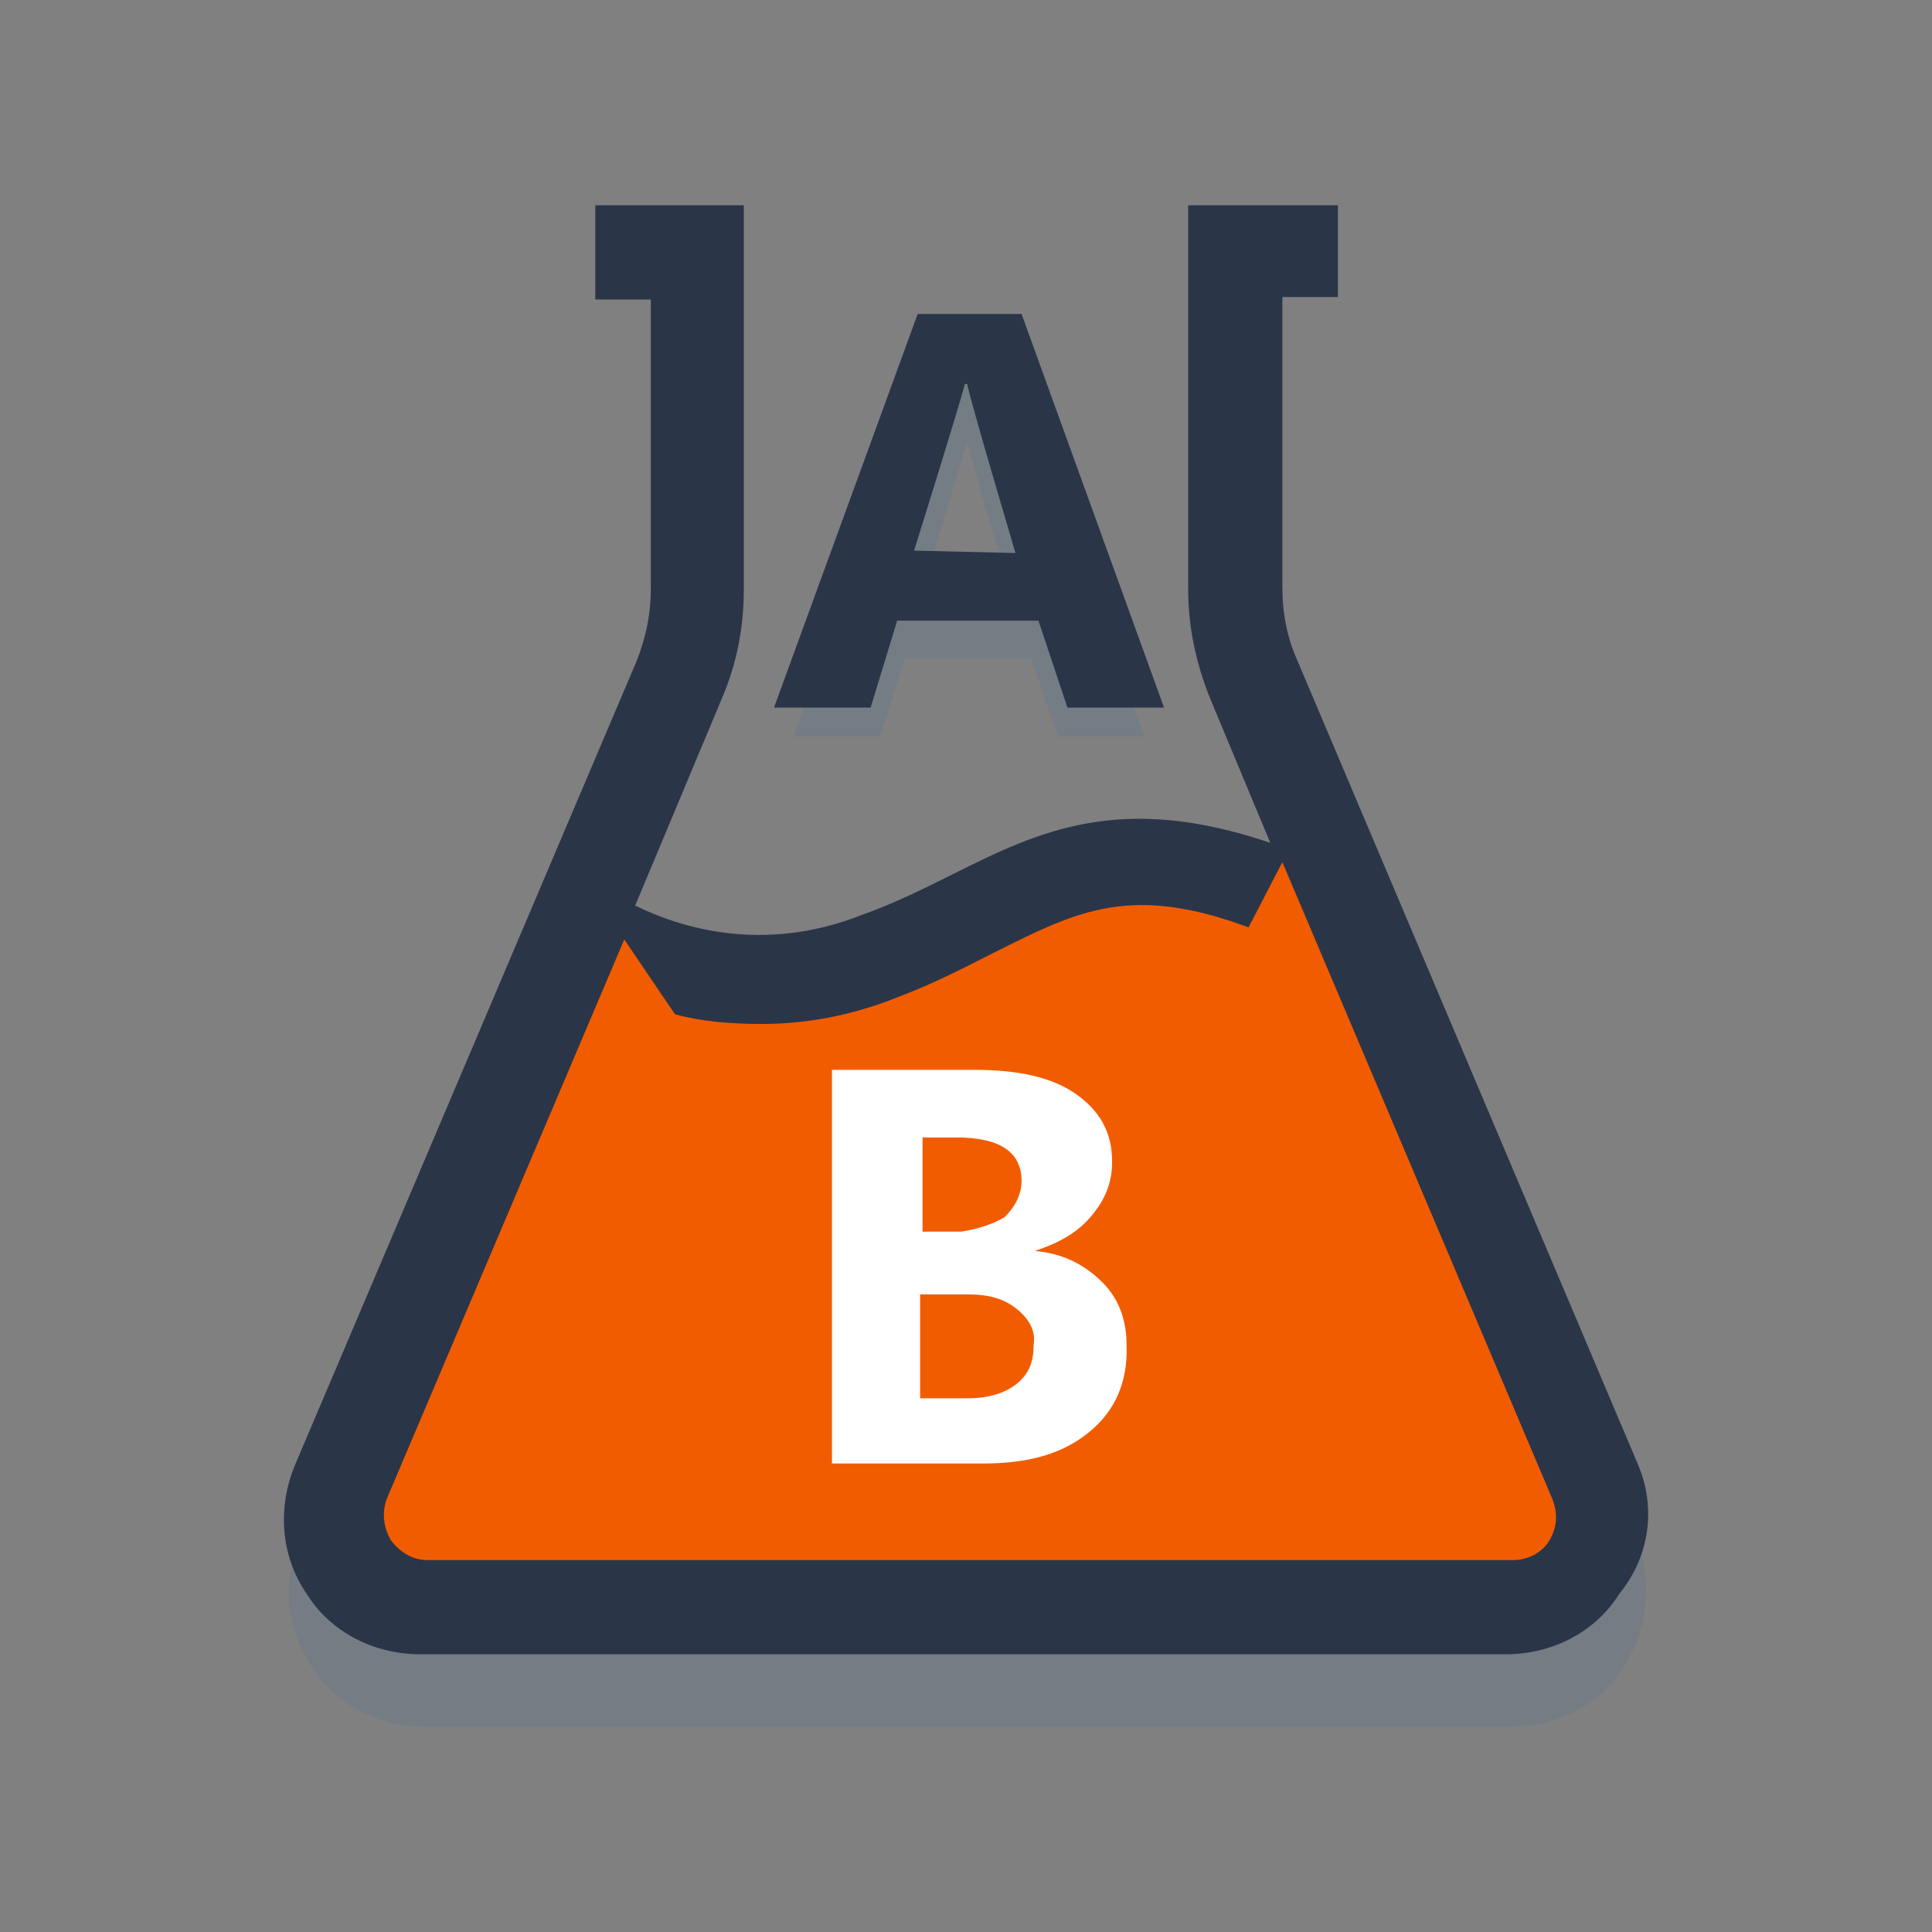 <svg xmlns="http://www.w3.org/2000/svg" xmlns:xlink="http://www.w3.org/1999/xlink" id="Layer_1" x="0" y="0" version="1.1" viewBox="0 0 160 160" style="enable-background:new 0 0 160 160" xml:space="preserve"><rect x="0" y="0" width="160" height="160" fill="#808080" stroke="none"/><style type="text/css">.st0{fill:#537191}.st0,.st1{opacity:.25}.st2{fill:#537191}.st3{fill:#fff}.st4{fill:#2a3548}.st5{fill:#f25c00}</style><path d="M84.2,31.6h-7.7L65.7,61h7.2l2-6.5h10.5l2.2,6.5h7.2L84.2,31.6z M76.2,49.3c0,0,3.6-11.5,3.8-12.4h0.2	c0.2,1.1,3.6,12.6,3.6,12.6L76.2,49.3L76.2,49.3z" class="st0"/><g><g class="st1"><path d="M24.8,127.4c-1.4,3.4-1.2,7.4,1,10.6c2,3.2,5.6,5,9.4,5h89.9c3.8,0,7.4-1.8,9.4-5s2.4-7.2,1-10.6l-7.6-13 H32.8L24.8,127.4z" class="st2"/></g><polygon points="65.9 87.6 64.7 124.4 101.8 123.4 93.4 82.8" class="st3"/><g><path d="M84.6,26H76L64.1,58.6h8l2.2-7.2H86l2.4,7.2h8L84.6,26z M75.7,45.6c0,0,4-12.8,4.2-13.8h0.2 c0.2,1.2,4,14,4,14L75.7,45.6L75.7,45.6z" class="st4"/><g><path d="M84.2,108.4c-1-0.8-2.2-1.2-4-1.2h-4v8.6h4c1.6,0,3-0.4,4-1.2c1-0.8,1.4-1.8,1.4-3.2 C85.8,110.2,85.2,109.2,84.2,108.4z" class="st5"/><path d="M83.2,100.8c0.8-0.8,1.4-1.8,1.4-3c0-2.4-1.8-3.6-5.4-3.6h-2.8v7.8h3.2C80.9,101.8,82.2,101.4,83.2,100.8z" class="st5"/><path d="M129.5,124.8l-19.3-45.4l-3.6-9.8c0,0-2.6,5-3.6,4.8c-9.2-3-13.4-0.8-20.3,2.4c-2.4,1.2-5,2.6-8.4,3.8 c-4,1.6-8,2.2-11.4,2.2c-2.2,0-4.2-0.2-6.4-0.6l-5.4-5.8l-2,5.4l-18.1,43c-0.4,1.2-0.4,2.4,0.4,3.4c0.6,1,1.8,1.6,3,1.6h91.7 c1.2,0,2.2-0.6,3-1.6S130.1,125.8,129.5,124.8z M90.2,118.6c-2.2,1.8-5,2.6-8.8,2.6H68.9V88.6h11.8c3.6,0,6.4,0.6,8.4,2 s3,3.2,3,5.6c0,1.8-0.6,3.2-1.8,4.6c-1.2,1.4-2.8,2.2-4.6,2.8l0,0c2.4,0.2,4.2,1.2,5.6,2.6s2,3.2,2,5.2 C93.4,114.4,92.4,116.8,90.2,118.6z" class="st5"/></g></g><g><path d="M135.7,121.4l-28.3-66.8c-0.8-1.8-1.2-3.8-1.2-6v-24h4.6V17H98.4v31.8c0,3,0.6,6,1.8,9l5,12 c-12.4-4.2-19.1-1-26.3,2.6c-2.4,1.2-4.8,2.4-7.6,3.4c-8.2,3.2-15,1-18.7-0.8l7.2-17.2c1.2-2.8,1.8-5.8,1.8-9V17H49.3v7.8h4.6v24 c0,2-0.4,4-1.2,6l-28.3,66.6c-1.4,3.4-1.2,7.4,1,10.6c2,3.2,5.6,5,9.4,5h89.9c3.8,0,7.4-1.8,9.4-5 C136.7,128.8,137.1,124.8,135.7,121.4z M128.3,127.6c-0.6,1-1.8,1.6-3,1.6H35.4c-1.2,0-2.2-0.6-3-1.6c-0.6-1-0.8-2.2-0.4-3.4 l19.7-46.4l4.2,6.2c2.2,0.6,4.6,0.8,7.2,0.8c3.4,0,7.2-0.6,11.2-2.2c3.2-1.2,5.8-2.6,8.2-3.8c6.8-3.4,11.2-5.6,20.9-2l2.8-5.4 l22.3,52.6C129.1,125.4,128.9,126.6,128.3,127.6z" class="st4"/></g></g></svg>